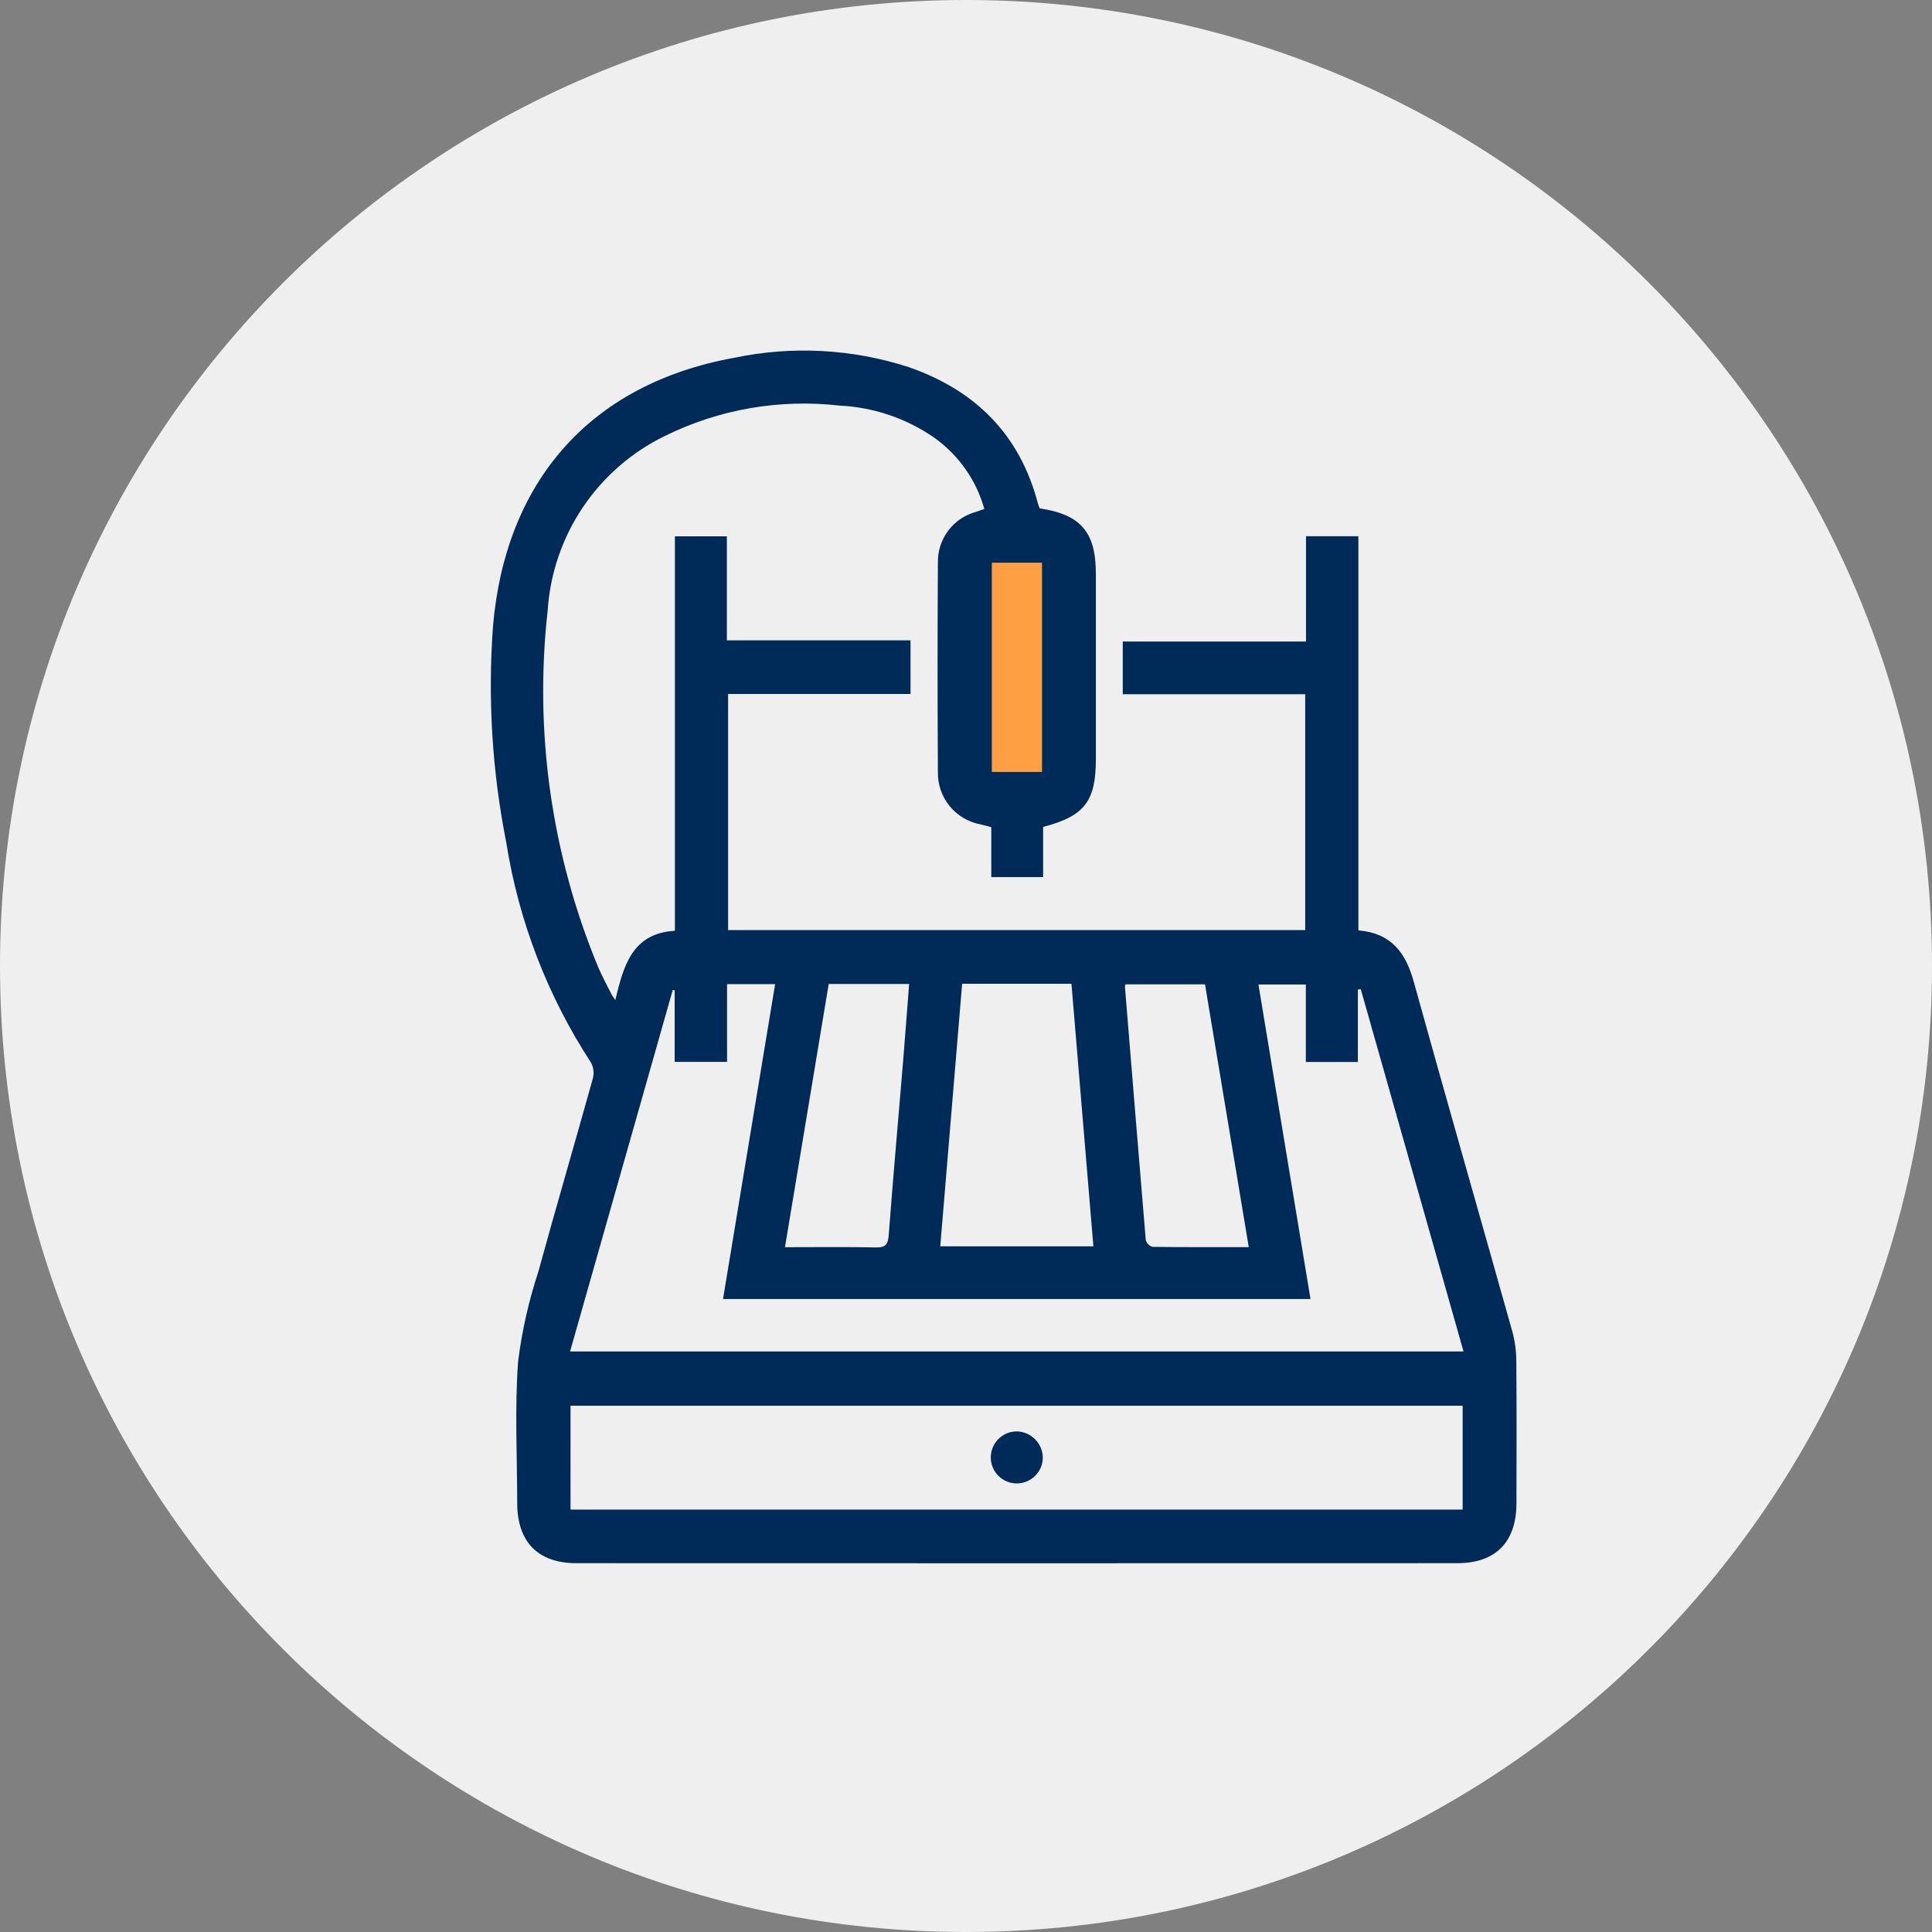 <svg width="77" height="77" viewBox="0 0 77 77" fill="none" xmlns="http://www.w3.org/2000/svg">
<rect x="0" y="0" width="77" height="77" fill="#808080" stroke="none"/>
<path d="M38.5 77C59.763 77 77 59.763 77 38.5C77 17.237 59.763 0 38.5 0C17.237 0 0 17.237 0 38.5C0 59.763 17.237 77 38.5 77Z" fill="#EFEFEF"/>
<path d="M42.284 21.628H39.051V31.358H42.284V21.628Z" fill="#FF9F43"/>
<path d="M41.439 20.261C43.08 20.509 43.676 21.209 43.676 22.875V30.258C43.676 31.936 43.22 32.529 41.574 32.957V34.956H39.508V32.967C39.337 32.922 39.21 32.886 39.082 32.856C38.597 32.767 38.16 32.509 37.848 32.127C37.536 31.745 37.37 31.265 37.38 30.772C37.362 27.988 37.362 25.202 37.38 22.416C37.372 21.957 37.519 21.51 37.795 21.144C38.072 20.779 38.463 20.516 38.906 20.399C39.001 20.368 39.094 20.332 39.23 20.284C38.91 19.137 38.206 18.135 37.236 17.445C36.123 16.673 34.815 16.23 33.462 16.165C31.073 15.892 28.657 16.311 26.501 17.374C25.177 18.018 24.047 19.002 23.226 20.224C22.405 21.447 21.923 22.865 21.827 24.334C21.286 29.163 21.978 34.05 23.838 38.539C23.997 38.916 24.197 39.275 24.379 39.642C24.401 39.686 24.434 39.726 24.523 39.857C24.855 38.478 25.199 37.196 26.898 37.096V21.375H28.969V25.52H36.289V27.658H29.019V37.069H52.019V27.668H44.748V25.569H52.051V21.372H54.139V37.08C55.442 37.19 56.023 37.964 56.343 39.119C57.631 43.771 58.966 48.41 60.271 53.057C60.375 53.435 60.429 53.826 60.432 54.218C60.449 56.115 60.444 58.012 60.438 59.909C60.438 61.457 59.61 62.301 58.079 62.301C46.379 62.305 34.678 62.305 22.977 62.301C21.439 62.301 20.619 61.456 20.613 59.91C20.613 58.031 20.511 56.143 20.648 54.27C20.8 53.055 21.07 51.858 21.452 50.694C22.155 48.131 22.907 45.573 23.62 43.011C23.685 42.794 23.663 42.56 23.56 42.359C21.827 39.706 20.674 36.716 20.179 33.586C19.612 30.733 19.434 27.816 19.652 24.915C20.149 19.275 23.428 15.323 29.254 14.261C31.571 13.774 33.975 13.903 36.227 14.635C38.874 15.558 40.652 17.32 41.369 20.078C41.388 20.14 41.411 20.202 41.439 20.261ZM22.72 53.863H58.329L54.233 39.422L54.118 39.441V42.325H52.044V39.237H50.155C50.848 43.437 51.537 47.59 52.23 51.773H28.816L30.893 39.223H28.977V42.321H26.889V39.466L26.812 39.458C25.453 44.243 24.094 49.027 22.72 53.863ZM22.738 60.165H58.294V56.025H22.739L22.738 60.165ZM38.346 39.209C38.055 42.705 37.766 46.169 37.474 49.673H43.577C43.284 46.166 42.993 42.693 42.703 39.209H38.346ZM36.234 39.217H33.028C32.45 42.697 31.872 46.168 31.285 49.707C32.538 49.707 33.726 49.692 34.914 49.716C35.299 49.724 35.391 49.594 35.42 49.226C35.596 46.913 35.801 44.602 35.994 42.292C36.073 41.276 36.151 40.262 36.234 39.217L36.234 39.217ZM49.77 49.707L48.026 39.232H44.856C44.845 39.262 44.838 39.293 44.834 39.324C45.108 42.689 45.384 46.054 45.664 49.417C45.681 49.481 45.714 49.54 45.76 49.588C45.806 49.637 45.863 49.673 45.926 49.693C47.184 49.711 48.441 49.705 49.769 49.705L49.77 49.707ZM41.53 30.768V22.427H39.53V30.768H41.53Z" fill="#002B59"/>
<path d="M41.561 58.096C41.559 58.3 41.496 58.5 41.381 58.669C41.266 58.838 41.103 58.969 40.914 59.046C40.724 59.123 40.516 59.142 40.316 59.101C40.115 59.06 39.932 58.96 39.788 58.815C39.644 58.669 39.546 58.485 39.507 58.284C39.468 58.083 39.489 57.875 39.568 57.686C39.647 57.498 39.779 57.336 39.95 57.223C40.12 57.109 40.32 57.049 40.524 57.049H40.535C40.808 57.057 41.068 57.171 41.259 57.366C41.45 57.561 41.558 57.823 41.561 58.096Z" fill="#002B59"/>
</svg>
